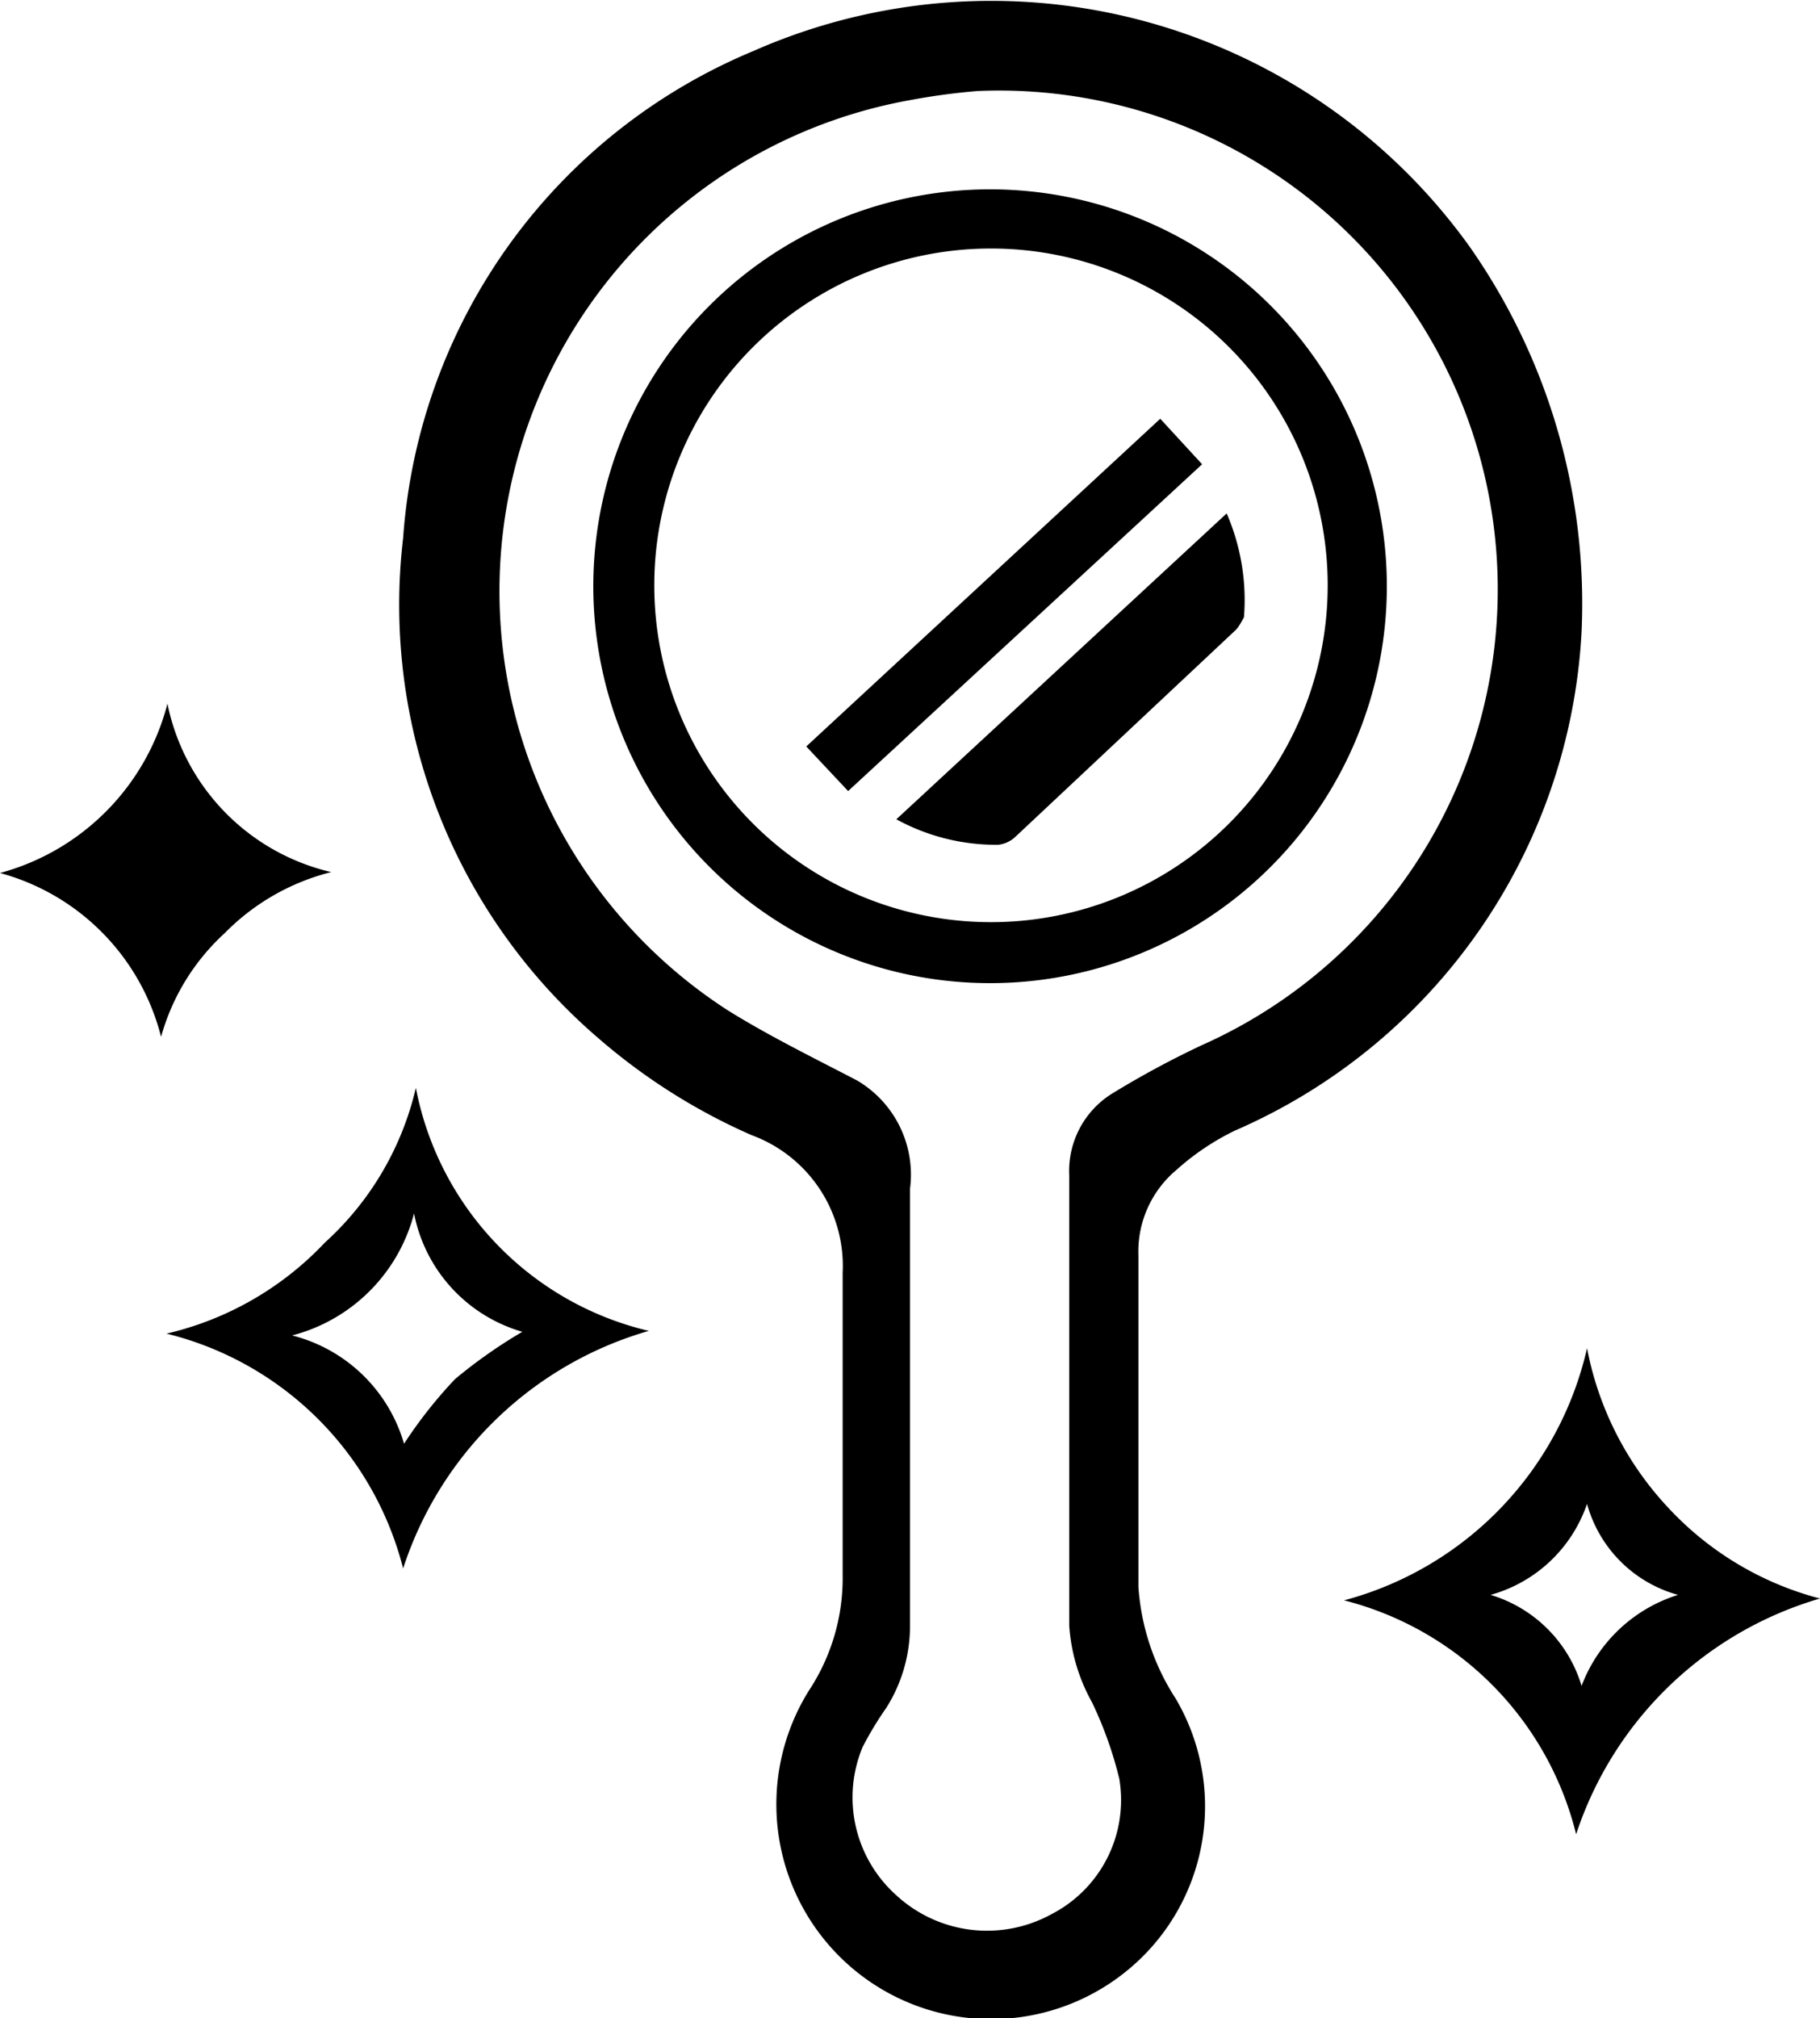 <svg xmlns="http://www.w3.org/2000/svg" viewBox="0 0 20 22.17"><title>sac dep</title><g id="Layer_2" data-name="Layer 2"><g id="Layer_1-2" data-name="Layer 1"><path d="M17.38,6.94a6.34,6.34,0,0,1-3.81,5.48,2.76,2.76,0,0,0-.64.43,1.17,1.17,0,0,0-.42.94c0,1.21,0,2.43,0,3.64a2.57,2.57,0,0,0,.41,1.23,2.33,2.33,0,0,1-.55,3,2.36,2.36,0,0,1-3.48-3.09,2.24,2.24,0,0,0,.37-1.26c0-1.11,0-2.22,0-3.33a1.53,1.53,0,0,0-1-1.51,6.62,6.62,0,0,1-1.69-1.07A6.27,6.27,0,0,1,4.43,5.91,6.27,6.27,0,0,1,8.28.56a6.47,6.47,0,0,1,7.87,2.15A6.83,6.83,0,0,1,17.38,6.94ZM10.74,1A7.28,7.28,0,0,0,10,1.1a5.48,5.48,0,0,0-2,10c.45.28.94.52,1.42.77A1.2,1.2,0,0,1,10,13.06c0,1.6,0,3.2,0,4.8a1.68,1.68,0,0,1-.26.9,3.78,3.78,0,0,0-.26.43,1.44,1.44,0,0,0,.37,1.63,1.47,1.47,0,0,0,1.7.21,1.41,1.41,0,0,0,.75-1.49A4.27,4.27,0,0,0,12,18.7a2,2,0,0,1-.25-.84c0-1.65,0-3.3,0-4.95a1,1,0,0,1,.46-.89,10.08,10.08,0,0,1,1-.54A5.48,5.48,0,0,0,10.74,1Z"/><path d="M17.44,14.81a3.53,3.53,0,0,0,.89,1.75,3.47,3.47,0,0,0,1.67,1,4,4,0,0,0-2.68,2.59,3.52,3.52,0,0,0-2.55-2.57A3.72,3.72,0,0,0,17.44,14.81Zm1,2.71a1.43,1.43,0,0,1-1-1,1.56,1.56,0,0,1-1.06,1,1.49,1.49,0,0,1,1,1A1.66,1.66,0,0,1,18.44,17.52Z"/><path d="M4.43,17.23a3.56,3.56,0,0,0-2.6-2.58,3.47,3.47,0,0,0,1.74-1,3.3,3.3,0,0,0,1-1.7,3.4,3.4,0,0,0,2.56,2.67A4,4,0,0,0,4.43,17.23ZM3.21,14.67a1.72,1.72,0,0,1,1.23,1.19A5,5,0,0,1,5,15.15a5.47,5.47,0,0,1,.74-.52,1.69,1.69,0,0,1-1.19-1.3A1.87,1.87,0,0,1,3.21,14.67Z"/><path d="M1.77,11.39A2.5,2.5,0,0,0,0,9.59,2.6,2.6,0,0,0,1.84,7.73a2.39,2.39,0,0,0,1.8,1.85,2.49,2.49,0,0,0-1.17.67A2.42,2.42,0,0,0,1.77,11.39Z"/><path d="M10.89,2.08A4.36,4.36,0,1,1,6.52,6.44,4.36,4.36,0,0,1,10.89,2.08Zm0,8.05a3.7,3.7,0,1,0-3.7-3.7A3.7,3.7,0,0,0,10.88,10.13Z"/><path d="M9.85,9l3.63-3.36a2.39,2.39,0,0,1,.19,1.14s-.05.1-.09.14L11.15,9.2a.33.33,0,0,1-.18.08A2.28,2.28,0,0,1,9.85,9Z"/><path d="M12.75,4.6l.46.5L9.32,8.69,8.86,8.2Z"/></g></g></svg>